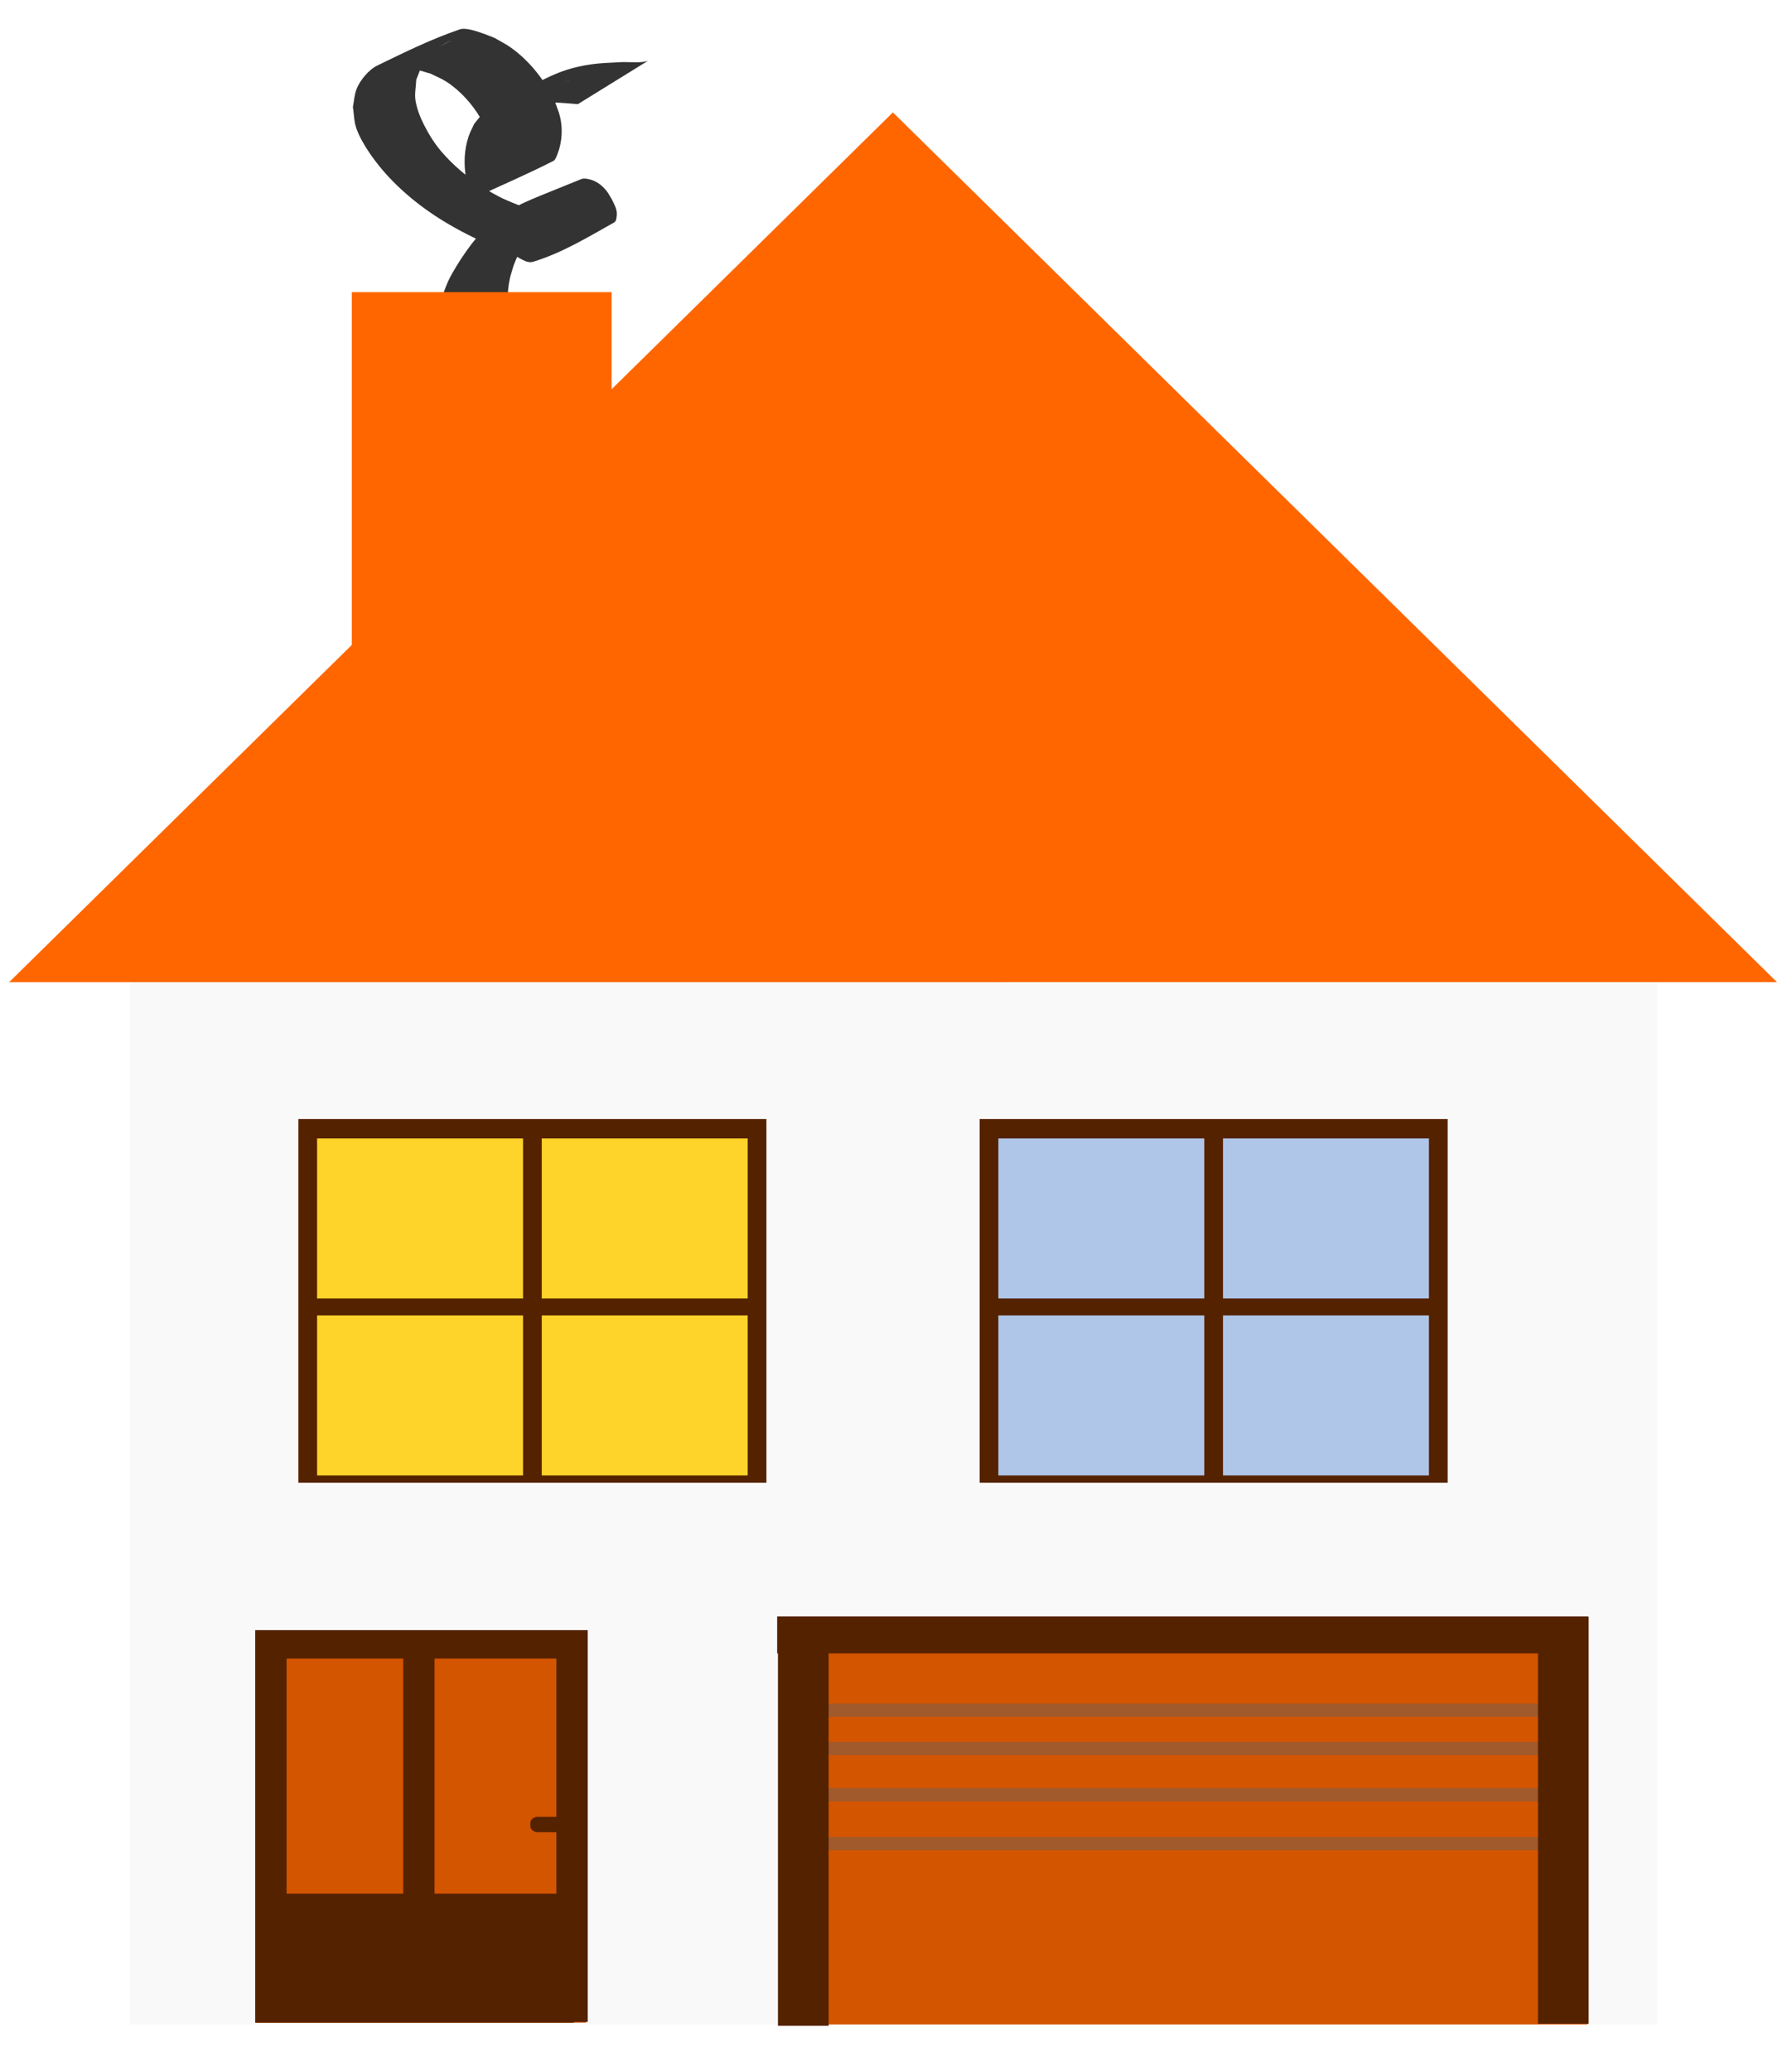 <?xml version="1.0" encoding="UTF-8" standalone="no"?>
<!-- Created with Inkscape (http://www.inkscape.org/) -->

<svg
   width="257mm"
   height="297mm"
   viewBox="0 0 257 297"
   version="1.1"
   id="svg816"
   inkscape:version="1.1 (c68e22c387, 2021-05-23)"
   sodipodi:docname="house.svg"
   xmlns:inkscape="http://www.inkscape.org/namespaces/inkscape"
   xmlns:sodipodi="http://sodipodi.sourceforge.net/DTD/sodipodi-0.dtd"
   xmlns="http://www.w3.org/2000/svg"
   xmlns:svg="http://www.w3.org/2000/svg">
  <sodipodi:namedview
     id="namedview818"
     pagecolor="#ffffff"
     bordercolor="#666666"
     borderopacity="1.0"
     inkscape:pageshadow="2"
     inkscape:pageopacity="0.0"
     inkscape:pagecheckerboard="0"
     inkscape:document-units="mm"
     showgrid="false"
     inkscape:zoom="0.25300224"
     inkscape:cx="33.59654"
     inkscape:cy="626.47665"
     inkscape:window-width="1366"
     inkscape:window-height="711"
     inkscape:window-x="0"
     inkscape:window-y="0"
     inkscape:window-maximized="1"
     inkscape:current-layer="layer1" />
  <defs
     id="defs813" />
  <g
     inkscape:label="Vrstva 1"
     inkscape:groupmode="layer"
     id="layer1">
    <g
       transform="matrix(0.282,0,0,0.235,-464.872,73.305)"
       id="g3879">
      <rect
         y="271.255"
         x="1714.582"
         height="652.191"
         width="776.719"
         id="rect3696"
         style="color:#000000;clip-rule:nonzero;display:inline;overflow:visible;visibility:visible;opacity:1;isolation:auto;mix-blend-mode:normal;color-interpolation:sRGB;color-interpolation-filters:linearRGB;solid-color:#000000;solid-opacity:1;fill:#f9f9f9;fill-opacity:1;fill-rule:nonzero;stroke-width:1;stroke-linecap:butt;stroke-linejoin:miter;stroke-miterlimit:4;stroke-dasharray:none;stroke-dashoffset:0;stroke-opacity:1;color-rendering:auto;image-rendering:auto;shape-rendering:auto;text-rendering:auto;enable-background:accumulate" />
      <path
         transform="matrix(1.134,0,0,0.773,-251.049,-7.928)"
         inkscape:transform-center-y="-46.653455"
         inkscape:transform-center-x="-0.016130111"
         inkscape:randomized="0"
         inkscape:rounded="0"
         inkscape:flatsided="true"
         sodipodi:arg2="1.5707104"
         sodipodi:arg1="0.5235129"
         sodipodi:r2="228.85991"
         sodipodi:r1="457.71982"
         sodipodi:cy="153.173"
         sodipodi:cx="2075.5474"
         sodipodi:sides="3"
         id="path3694"
         style="color:#000000;clip-rule:nonzero;display:inline;overflow:visible;visibility:visible;opacity:1;isolation:auto;mix-blend-mode:normal;color-interpolation:sRGB;color-interpolation-filters:linearRGB;solid-color:#000000;solid-opacity:1;fill:#ff6600;fill-opacity:1;fill-rule:nonzero;stroke-width:1;stroke-linecap:butt;stroke-linejoin:miter;stroke-miterlimit:4;stroke-dasharray:none;stroke-dashoffset:0;stroke-opacity:1;color-rendering:auto;image-rendering:auto;shape-rendering:auto;text-rendering:auto;enable-background:accumulate"
         sodipodi:type="star"
         d="m 2471.964,381.999 -792.794,0.068 396.338,-686.614 z" />
      <path
         id="rect3514-5"
         d="m 1800.225,370.954 h 238.024 v 221.909 h -238.024 z"
         style="fill:#552200"
         inkscape:connector-curvature="0" />
      <path
         id="rect3522-8"
         d="m 1809.745,382.791 v 97.64 h 104.731 v -97.64 z m 114.252,0 v 97.64 h 104.731 v -97.64 z m -114.252,107.995 v 97.64 h 104.731 v -97.64 z m 114.252,0 v 97.64 h 104.731 v -97.64 z"
         style="fill:#ffd42a"
         inkscape:connector-curvature="0" />
      <path
         id="rect3514-5-6"
         d="m 2146.686,370.954 h 238.024 v 221.909 h -238.024 z"
         style="fill:#552200"
         inkscape:connector-curvature="0" />
      <path
         id="rect3522-8-6"
         d="m 2156.207,382.791 v 97.64 h 104.731 v -97.64 z m 114.252,0 v 97.64 h 104.731 v -97.64 z m -114.252,107.995 v 97.64 h 104.731 v -97.64 z m 114.252,0 v 97.64 h 104.731 v -97.64 z"
         style="fill:#afc6e9"
         inkscape:connector-curvature="0" />
      <rect
         y="683.285"
         x="1778.299"
         height="239.075"
         width="168.189"
         id="rect5214-8"
         style="fill:#d45500" />
      <path
         id="rect5216-5"
         d="m 1778.299,682.816 v 239.075 0.469 h 161.992 v -0.469 h 7.082 V 682.816 h -0.885 -152.255 z m 15.934,17.345 h 59.309 v 143.445 h -59.309 z m 75.243,0 h 61.964 v 96.568 h -9.554 c -2.063,0 -3.724,1.759 -3.724,3.945 v 1.486 c 0,2.185 1.661,3.945 3.724,3.945 h 9.554 v 37.502 h -61.964 z"
         style="fill:#552200"
         inkscape:connector-curvature="0" />
      <path
         inkscape:connector-curvature="0"
         d="m 1869.414,-92.567 c 0.846,-7.853 0.41,-15.779 1.255,-23.632 0.824,-7.658 1.388,-8.92 3.201,-16.49 0.941,-2.794 1.718,-5.648 2.822,-8.381 2.192,-5.427 5.952,-12.535 8.923,-17.572 2.877,-4.878 5.732,-9.194 9.37,-13.513 1.371,-1.628 2.921,-3.097 4.382,-4.646 15.216,-12.278 11.155,-9.4 44.693,-25.821 1.416,-0.693 3.215,-0.173 4.721,0.293 3.345,1.036 6.052,3.818 7.965,6.584 1.085,1.568 1.807,3.358 2.711,5.037 1.272,3.212 2.997,6.396 2.705,10.023 -0.129,1.595 -0.121,3.686 -1.451,4.577 -13.136,8.807 -26.156,18.412 -40.995,23.881 -3.752,1.383 -7.421,-2.993 -11.036,-4.704 -5.173,-2.449 -10.208,-5.179 -15.312,-7.769 -18.477,-10.232 -34.193,-22.577 -47.247,-39.304 -6.132,-7.857 -13.52,-19.781 -16.417,-29.644 -1.236,-4.208 -1.163,-8.694 -1.744,-13.041 0.618,-3.622 0.706,-7.376 1.854,-10.866 1.012,-3.078 2.619,-5.987 4.547,-8.591 1.696,-2.291 3.72,-4.474 6.186,-5.905 13.639,-7.918 27.276,-16.059 41.885,-22.001 4.045,-1.645 14.49,3.877 17.496,5.208 2.708,1.915 5.586,3.61 8.125,5.744 9.541,8.016 17.643,20.422 22.153,31.994 1.055,2.707 1.754,5.54 2.631,8.31 1.698,7.024 1.727,14.002 0.212,21.037 -0.118,0.546 -1.728,7.153 -2.916,7.887 -12.949,8.008 -26.547,14.916 -39.82,22.374 -1.091,-1.627 -2.527,-3.07 -3.273,-4.881 -0.877,-2.13 -1.171,-4.464 -1.514,-6.742 -1.274,-8.477 -1.023,-17.284 1.275,-25.573 0.73,-2.634 1.902,-5.124 2.853,-7.686 1.594,-2.215 2.923,-4.648 4.782,-6.646 1.82,-1.955 3.865,-3.76 6.167,-5.117 21.898,-12.906 29.512,-21.328 48.852,-24.583 4.404,-0.741 8.904,-0.907 13.35,-1.177 4.276,-0.454 8.616,0.365 12.881,-0.271 0.774,-0.115 1.512,-0.405 2.268,-0.607 0,0 -35.581,26.403 -35.581,26.403 v 0 c -4.348,-0.353 -8.675,-1.029 -13.052,-0.934 -4.848,0.199 -7.091,0.095 -12.007,1.191 -2.31,0.515 -8.735,3.384 -6.814,2.001 8.682,-6.249 18.202,-11.242 27.351,-16.784 2.226,-1.349 -4.573,2.547 -6.581,4.203 -1.989,1.641 -3.548,3.744 -5.321,5.616 -1.134,2.38 -2.514,4.659 -3.402,7.141 -2.635,7.365 -3.141,15.291 -0.655,22.769 1.488,4.475 0.989,3.97 3.508,4.957 -11.677,7.093 -23.355,14.186 -35.032,21.279 1.004,-0.8 2.234,-1.38 3.014,-2.4 1.023,-1.338 1.625,-2.958 2.27,-4.513 2.81,-6.782 3.349,-12.694 2.4,-19.987 -1.829,-7.232 -1.992,-9.39 -5.325,-16.248 -3.9,-8.027 -10.191,-16.619 -17.325,-22.079 -2.465,-1.886 -5.306,-3.222 -7.959,-4.833 -2.808,-0.884 -5.518,-2.183 -8.424,-2.653 -14.743,-2.379 -25.012,10.544 18.141,-17.105 2.51,-1.608 -5.262,2.945 -7.399,5.023 -6.539,6.355 -6.603,9.905 -9.581,18.412 -0.12,4.324 -0.975,8.691 -0.359,12.972 0.729,5.066 2.362,10.009 4.346,14.727 2.292,5.455 5.024,10.78 8.413,15.631 7.603,10.881 18.147,20.756 29.347,27.83 5.839,3.688 12.358,6.168 18.537,9.252 6.036,1.68 11.909,4.132 18.109,5.039 4.619,0.676 17.093,-3.837 13.999,-0.342 -8.102,9.151 -20.525,13.284 -31.013,19.559 -1.056,0.632 2.103,-1.475 2.639,-2.584 1.546,-3.196 -0.097,-5.486 -1.184,-8.418 -2.25,-3.539 -4.035,-7.134 -8.829,-7.356 -1.184,-0.055 -4.502,1.227 -3.51,0.578 8.641,-5.656 46.273,-27.743 26.571,-15.932 -5.086,4.323 -6.495,5.15 -10.899,10.553 -7.667,9.408 -13.034,20.392 -16.668,31.922 -0.627,2.628 -1.389,5.227 -1.882,7.883 -1.762,9.49 -1.436,19.337 1.254,28.617 0,0 -39.637,20.821 -39.637,20.821 z"
         id="path3863"
         style="color:#000000;clip-rule:nonzero;display:inline;overflow:visible;visibility:visible;opacity:1;isolation:auto;mix-blend-mode:normal;color-interpolation:sRGB;color-interpolation-filters:linearRGB;solid-color:#000000;solid-opacity:1;fill:#333333;fill-opacity:1;fill-rule:nonzero;stroke-width:1;stroke-linecap:butt;stroke-linejoin:miter;stroke-miterlimit:4;stroke-dasharray:none;stroke-dashoffset:0;stroke-opacity:1;color-rendering:auto;image-rendering:auto;shape-rendering:auto;text-rendering:auto;enable-background:accumulate" />
      <rect
         y="-133.665"
         x="1827.384"
         height="225.603"
         width="132.139"
         id="rect3789"
         style="color:#000000;clip-rule:nonzero;display:inline;overflow:visible;visibility:visible;opacity:1;isolation:auto;mix-blend-mode:normal;color-interpolation:sRGB;color-interpolation-filters:linearRGB;solid-color:#000000;solid-opacity:1;fill:#ff6600;fill-opacity:1;fill-rule:nonzero;stroke-width:1;stroke-linecap:butt;stroke-linejoin:miter;stroke-miterlimit:4;stroke-dasharray:none;stroke-dashoffset:0;stroke-opacity:1;color-rendering:auto;image-rendering:auto;shape-rendering:auto;text-rendering:auto;enable-background:accumulate" />
      <rect
         y="675.283"
         x="2046.541"
         height="248.163"
         width="409.308"
         id="rect3791"
         style="color:#000000;clip-rule:nonzero;display:inline;overflow:visible;visibility:visible;opacity:1;isolation:auto;mix-blend-mode:normal;color-interpolation:sRGB;color-interpolation-filters:linearRGB;solid-color:#000000;solid-opacity:1;fill:#d45500;fill-opacity:1;fill-rule:nonzero;stroke-width:1;stroke-linecap:butt;stroke-linejoin:miter;stroke-miterlimit:4;stroke-dasharray:none;stroke-dashoffset:0;stroke-opacity:1;color-rendering:auto;image-rendering:auto;shape-rendering:auto;text-rendering:auto;enable-background:accumulate" />
      <rect
         y="727.655"
         x="2046.944"
         height="8.057"
         width="407.697"
         id="rect3793"
         style="color:#000000;clip-rule:nonzero;display:inline;overflow:visible;visibility:visible;opacity:1;isolation:auto;mix-blend-mode:normal;color-interpolation:sRGB;color-interpolation-filters:linearRGB;solid-color:#000000;solid-opacity:1;fill:#a05a2c;fill-opacity:1;fill-rule:nonzero;stroke-width:1;stroke-linecap:butt;stroke-linejoin:miter;stroke-miterlimit:4;stroke-dasharray:none;stroke-dashoffset:0;stroke-opacity:1;color-rendering:auto;image-rendering:auto;shape-rendering:auto;text-rendering:auto;enable-background:accumulate" />
      <rect
         y="751.021"
         x="2047.75"
         height="8.057"
         width="406.891"
         id="rect3793-9"
         style="color:#000000;clip-rule:nonzero;display:inline;overflow:visible;visibility:visible;opacity:1;isolation:auto;mix-blend-mode:normal;color-interpolation:sRGB;color-interpolation-filters:linearRGB;solid-color:#000000;solid-opacity:1;fill:#a05a2c;fill-opacity:1;fill-rule:nonzero;stroke-width:1;stroke-linecap:butt;stroke-linejoin:miter;stroke-miterlimit:4;stroke-dasharray:none;stroke-dashoffset:0;stroke-opacity:1;color-rendering:auto;image-rendering:auto;shape-rendering:auto;text-rendering:auto;enable-background:accumulate" />
      <rect
         y="779.221"
         x="2046.944"
         height="8.057"
         width="408.502"
         id="rect3793-9-8"
         style="color:#000000;clip-rule:nonzero;display:inline;overflow:visible;visibility:visible;opacity:1;isolation:auto;mix-blend-mode:normal;color-interpolation:sRGB;color-interpolation-filters:linearRGB;solid-color:#000000;solid-opacity:1;fill:#a05a2c;fill-opacity:1;fill-rule:nonzero;stroke-width:1;stroke-linecap:butt;stroke-linejoin:miter;stroke-miterlimit:4;stroke-dasharray:none;stroke-dashoffset:0;stroke-opacity:1;color-rendering:auto;image-rendering:auto;shape-rendering:auto;text-rendering:auto;enable-background:accumulate" />
      <rect
         y="809.045"
         x="2046.196"
         height="8.057"
         width="408.502"
         id="rect3793-9-8-8"
         style="color:#000000;clip-rule:nonzero;display:inline;overflow:visible;visibility:visible;opacity:1;isolation:auto;mix-blend-mode:normal;color-interpolation:sRGB;color-interpolation-filters:linearRGB;solid-color:#000000;solid-opacity:1;fill:#a05a2c;fill-opacity:1;fill-rule:nonzero;stroke-width:1;stroke-linecap:butt;stroke-linejoin:miter;stroke-miterlimit:4;stroke-dasharray:none;stroke-dashoffset:0;stroke-opacity:1;color-rendering:auto;image-rendering:auto;shape-rendering:auto;text-rendering:auto;enable-background:accumulate" />
      <rect
         y="676.088"
         x="2044.124"
         height="248.163"
         width="25.783"
         id="rect3840"
         style="color:#000000;clip-rule:nonzero;display:inline;overflow:visible;visibility:visible;opacity:1;isolation:auto;mix-blend-mode:normal;color-interpolation:sRGB;color-interpolation-filters:linearRGB;solid-color:#000000;solid-opacity:1;fill:#552200;fill-opacity:1;fill-rule:nonzero;stroke-width:1;stroke-linecap:butt;stroke-linejoin:miter;stroke-miterlimit:4;stroke-dasharray:none;stroke-dashoffset:0;stroke-opacity:1;color-rendering:auto;image-rendering:auto;shape-rendering:auto;text-rendering:auto;enable-background:accumulate" />
      <rect
         y="674.477"
         x="2043.721"
         height="22.56"
         width="412.531"
         id="rect3842"
         style="color:#000000;clip-rule:nonzero;display:inline;overflow:visible;visibility:visible;opacity:1;isolation:auto;mix-blend-mode:normal;color-interpolation:sRGB;color-interpolation-filters:linearRGB;solid-color:#000000;solid-opacity:1;fill:#552200;fill-opacity:1;fill-rule:nonzero;stroke-width:1;stroke-linecap:butt;stroke-linejoin:miter;stroke-miterlimit:4;stroke-dasharray:none;stroke-dashoffset:0;stroke-opacity:1;color-rendering:auto;image-rendering:auto;shape-rendering:auto;text-rendering:auto;enable-background:accumulate" />
      <rect
         y="674.811"
         x="2430.636"
         height="248.163"
         width="25.783"
         id="rect3840-6"
         style="color:#000000;clip-rule:nonzero;display:inline;overflow:visible;visibility:visible;opacity:1;isolation:auto;mix-blend-mode:normal;color-interpolation:sRGB;color-interpolation-filters:linearRGB;solid-color:#000000;solid-opacity:1;fill:#552200;fill-opacity:1;fill-rule:nonzero;stroke-width:1;stroke-linecap:butt;stroke-linejoin:miter;stroke-miterlimit:4;stroke-dasharray:none;stroke-dashoffset:0;stroke-opacity:1;color-rendering:auto;image-rendering:auto;shape-rendering:auto;text-rendering:auto;enable-background:accumulate" />
    </g>
  </g>
</svg>
